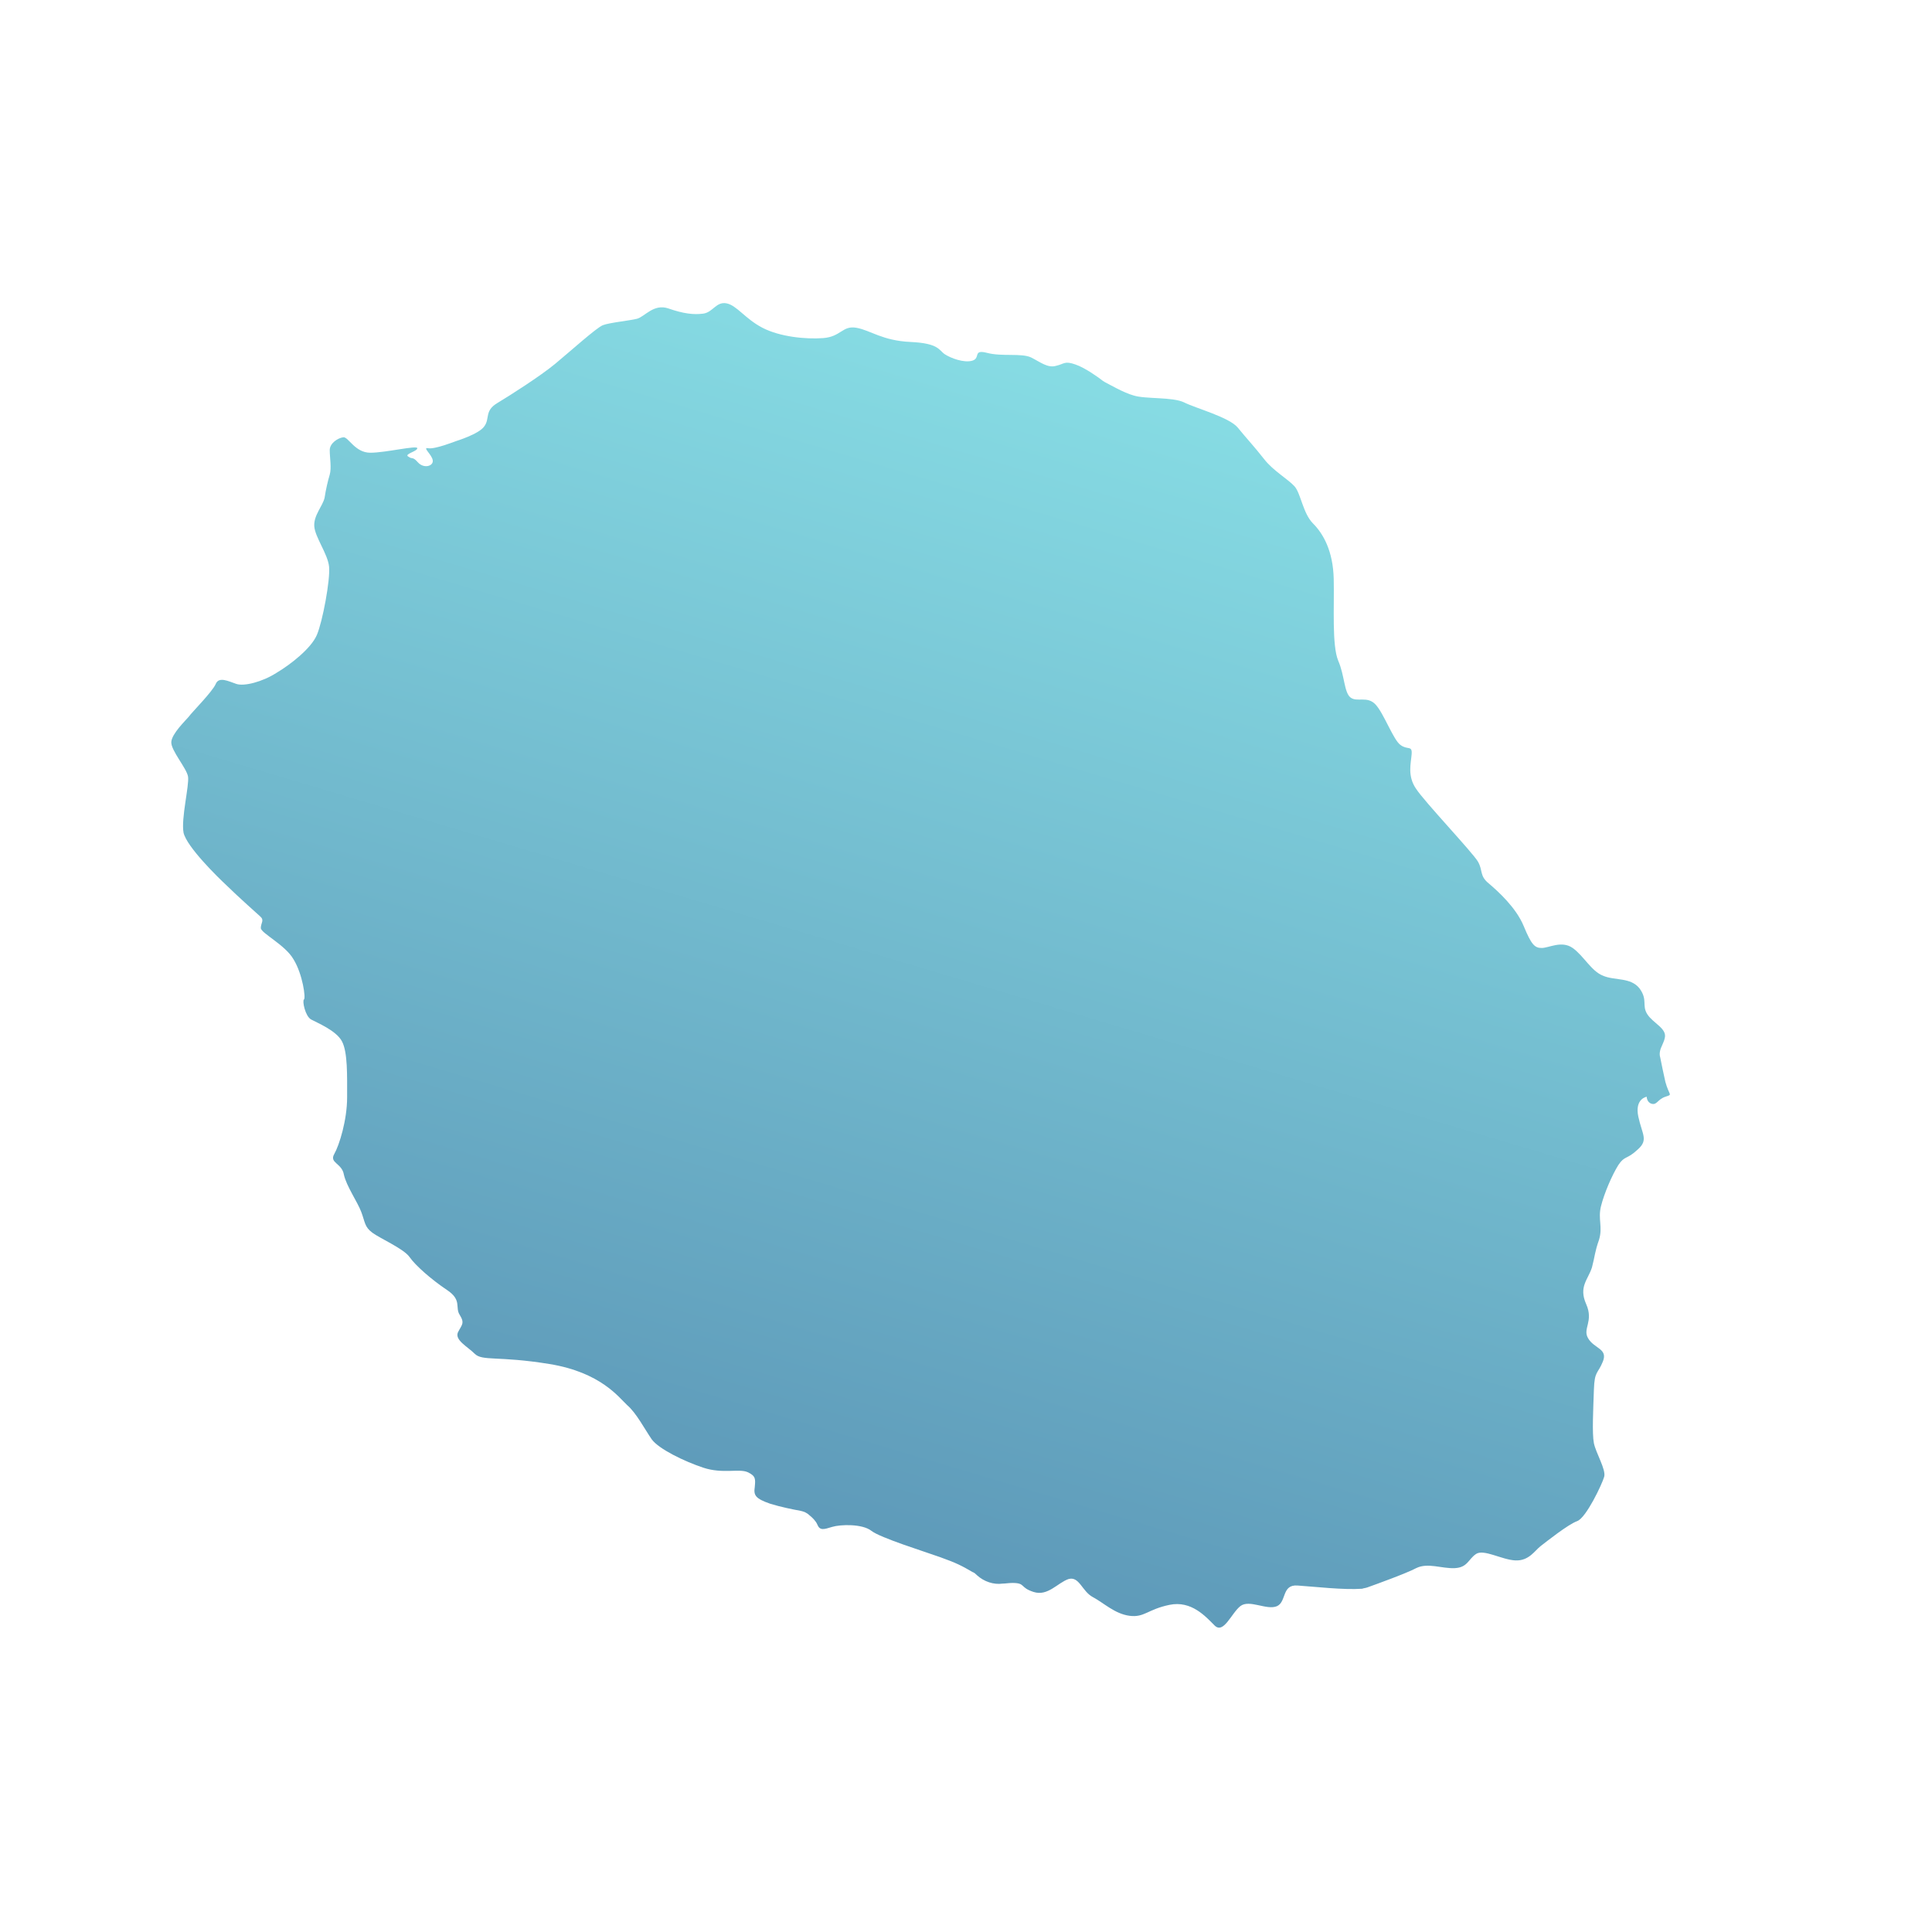 <?xml version="1.0" encoding="UTF-8"?>
<svg width="300px" height="300px" viewBox="0 0 300 300" version="1.1" xmlns="http://www.w3.org/2000/svg" xmlns:xlink="http://www.w3.org/1999/xlink">
    <title>Artboard</title>
    <defs>
        <linearGradient x1="34.506%" y1="96.497%" x2="65.494%" y2="3.503%" id="linearGradient-1">
            <stop stop-color="#5B95B6" offset="0%"></stop>
            <stop stop-color="#88DEE5" offset="100%"></stop>
        </linearGradient>
    </defs>
    <g id="Artboard" stroke="none" stroke-width="1" fill="none" fill-rule="evenodd">
        <g id="cartes" transform="translate(0, 20)">
            <g id="Réunion" transform="translate(26, 27)" fill="url(#linearGradient-1)" fill-rule="nonzero">
                <g id="Calque_7">
                    <path d="M14.4,95.3 C14.4,95.3 10.6,91.9 9.2,90.5 C7.8,89.2 3,84.5 2.5,82.3 C2.1,80.1 3.4,75 3.2,73.6 C3,72.3 0.5,69.5 0.6,68.2 C0.7,66.9 2.8,64.9 3.3,64.3 C3.7,63.7 7,60.4 7.5,59.2 C8,58 9.5,58.8 10.7,59.2 C11.9,59.6 14.7,58.9 16.9,57.5 C19.1,56.2 22.3,53.7 23.2,51.6 C24.1,49.5 25.3,43 25.1,41 C24.9,39 22.9,36.4 22.8,34.7 C22.7,33 24.1,31.6 24.4,30.3 C24.6,29 24.9,27.7 25.2,26.7 C25.5,25.7 25.2,24 25.2,22.9 C25.2,21.8 26.5,21 27.3,20.9 C28.1,20.8 29.1,23.3 31.5,23.3 C33.9,23.3 38.8,22.1 38.8,22.6 C38.8,23.1 36.7,23.5 37.4,23.9 C38.1,24.4 38,23.8 38.9,24.8 C39.8,25.8 41.3,25.4 41.2,24.5 C41.1,23.6 39.5,22.4 40.5,22.6 C41.5,22.8 44.8,21.5 44.8,21.5 C44.8,21.5 48.4,20.4 49.2,19.2 C50.1,18 49.2,16.8 51.2,15.6 C53.2,14.4 57.9,11.4 60.2,9.5 C62.5,7.6 66.6,3.9 67.6,3.5 C68.6,3.1 71.7,2.8 72.9,2.5 C74.1,2.2 75.5,0.1 77.8,0.9 C80.1,1.7 81.7,1.9 83.2,1.7 C84.7,1.5 85.2,-0.2 86.8,0.1 C88.4,0.4 89.7,2.5 92.4,3.9 C95.1,5.3 99.1,5.7 101.8,5.5 C104.6,5.3 104.8,3.5 107,3.9 C109.2,4.3 111,5.9 115.4,6.1 C119.8,6.3 119.8,7.4 120.7,8 C121.6,8.6 123.7,9.4 125,9 C126.3,8.6 125,7.2 127.3,7.8 C129.6,8.4 132.6,7.8 134.1,8.5 C135.5,9.2 136.7,10.2 138,9.8 C139.3,9.5 139.3,9 141,9.6 C142.5,10.1 144.7,11.7 145.2,12.1 C145.3,12.2 145.4,12.2 145.5,12.3 C146.1,12.6 148.5,14 150,14.4 C151.8,15 156.1,14.6 157.9,15.5 C159.7,16.4 164.9,17.8 166.2,19.4 C167.5,21 168.9,22.5 170.3,24.3 C171.7,26.1 174,27.4 175,28.5 C176,29.6 176.3,32.7 177.9,34.3 C179.5,35.9 181,38.6 181.1,42.9 C181.2,47.2 180.8,53.2 181.8,55.6 C182.8,57.9 182.7,60.5 183.7,61.3 C184.7,62.1 186.3,61 187.6,62.4 C188.9,63.8 190.4,68 191.5,68.7 C192.6,69.5 193.3,68.7 193.2,70.1 C193.1,71.5 192.5,73.5 193.9,75.5 C195.2,77.5 202.7,85.4 203.5,86.8 C204.3,88.2 203.7,89 205.2,90.2 C206.6,91.4 209.4,93.9 210.6,96.8 C211.8,99.7 212.3,100.2 213.4,100.2 C214.5,100.2 216.5,99 218.2,100.2 C219.9,101.4 221.1,103.8 222.9,104.5 C224.7,105.3 227.2,104.7 228.6,106.5 C229.9,108.3 228.9,109.1 229.8,110.5 C230.7,111.9 232.9,112.7 232.5,114.2 C232.4,114.7 232.2,115 232.1,115.3 C231.8,115.9 231.6,116.6 231.8,117.2 C232,118.2 232.3,119.7 232.6,121 C233.2,123.2 233.8,122.9 232.6,123.3 C231.4,123.7 231.3,124.6 230.5,124.4 C229.7,124.2 229.7,123.3 229.7,123.3 C229.7,123.3 227.8,123.6 228.4,126.4 C229,129.2 230,130 228.3,131.5 C226.6,133.1 226.3,132.4 225.3,133.9 C224.3,135.5 223.1,138.3 222.6,140.3 C222.1,142.3 222.9,143.5 222.3,145.5 C221.6,147.5 221.7,147.9 221.2,149.8 C220.6,151.7 219.1,152.8 220.3,155.5 C221.5,158.2 219.7,159.3 220.6,160.8 C221.5,162.4 223.7,162.4 222.9,164.4 C222.1,166.4 221.6,165.8 221.5,168.8 C221.4,171.8 221.2,175.6 221.5,177.1 C221.8,178.6 223.4,181.2 223.1,182.3 C222.8,183.4 220.3,188.7 218.9,189.2 C217.5,189.7 214.1,192.4 213.2,193.1 C212.3,193.8 211.4,195.4 209.3,195.3 C207.2,195.2 204.4,193.5 203.2,194.3 C202,195.1 201.9,196.4 199.9,196.5 C197.9,196.6 195.7,195.6 193.9,196.5 C192.4,197.3 187.7,199 186.3,199.5 C186,199.6 185.8,199.6 185.5,199.7 C182.6,199.9 178.4,199.4 175.5,199.2 C173,199 173.8,201.7 172.3,202.4 C170.7,203.1 168,201.3 166.6,202.4 C165.2,203.5 164,206.8 162.6,205.4 C161.2,204 159,201.5 155.6,202.2 C152.2,202.9 151.7,204.2 149.4,203.9 C147.1,203.6 145.4,201.9 143.7,201 C142,200.1 141.6,197.7 139.9,198.2 C138.2,198.8 136.7,200.9 134.5,200.2 C132.3,199.5 133.3,198.8 131.2,198.8 C130.7,198.8 130.1,198.9 129.7,198.9 C128.3,199.1 126.8,198.6 125.7,197.6 C125.5,197.4 125.3,197.2 125,197.1 C123.3,196.1 122.5,195.7 120,194.8 C117.5,193.9 110.7,191.8 109.3,190.7 C107.9,189.6 104.5,189.7 103.2,190.1 C101.9,190.5 101.3,190.7 100.9,189.7 C100.7,189.2 100.1,188.6 99.7,188.3 C99.3,187.9 98.8,187.7 98.3,187.6 C97.2,187.4 95.2,187 93.6,186.5 C91.3,185.7 91,185.2 91.2,183.9 C91.3,182.7 91.4,182.2 90.1,181.6 C88.8,181 86.2,181.9 83.2,180.9 C80.2,179.9 76.3,178 75.2,176.5 C74.1,174.9 72.8,172.4 71.4,171.2 C70.1,170 67.3,166.1 59.3,164.8 C51.3,163.5 48.9,164.4 47.7,163.2 C46.6,162.1 44.6,161.1 45.1,159.9 C45.7,158.7 46.2,158.5 45.4,157.2 C44.6,156 45.8,154.9 43.4,153.3 C41,151.7 38.5,149.5 37.6,148.2 C36.7,146.9 33,145.3 31.8,144.4 C30.6,143.5 30.7,142.8 30.1,141.2 C29.5,139.6 27.8,137.2 27.4,135.4 C27.1,133.6 25.1,133.6 25.9,132.2 C26.7,130.8 27.9,126.9 27.9,123.4 C27.9,120 28,116.4 27.1,114.7 C26.2,113 23.2,111.8 22.3,111.3 C21.4,110.8 20.9,108.4 21.2,108.2 C21.5,108 21,104.3 19.6,102 C18.3,99.7 14.5,97.9 14.5,97.1 C14.5,96.3 15.1,95.9 14.4,95.3 Z" id="Path"></path>
                </g>
            </g>
            <g id="Guyanne" transform="translate(42, 0)"></g>
        </g>
    </g>
</svg>